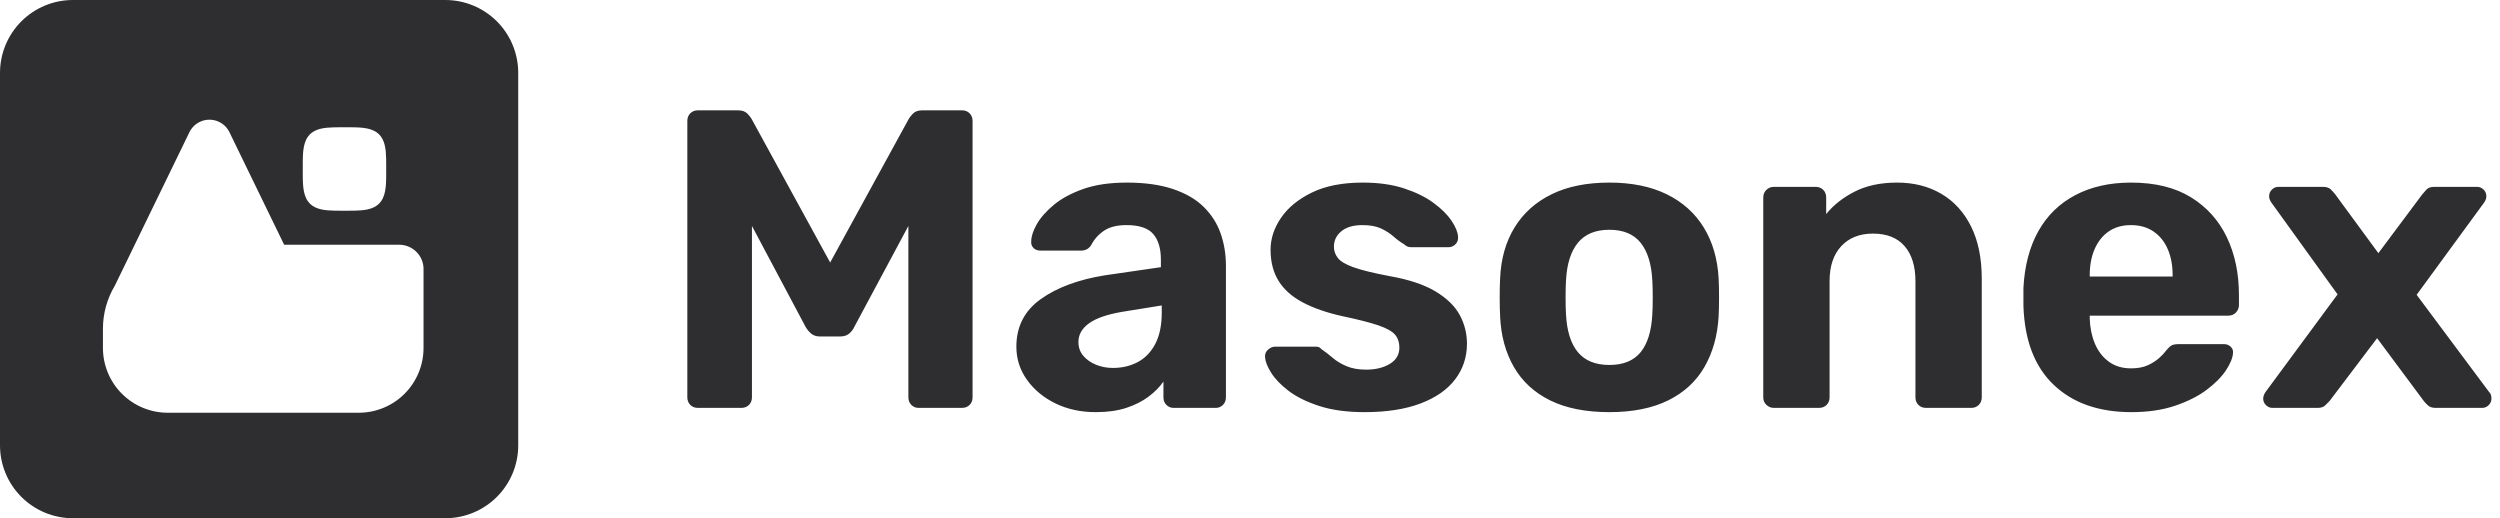 <?xml version="1.0" encoding="utf-8"?>
<svg width="2470.002px" height="512.002px" viewBox="0 0 2470.002 512.002" version="1.1" xmlns:xlink="http://www.w3.org/1999/xlink" xmlns="http://www.w3.org/2000/svg">
  <g id="Masonex" fill="#2E2E30" transform="translate(648.002 7)">
    <path d="M41.58 396C38.5 396 35.98 395.02 34.02 393.06Q31.08 390.12 31.08 385.5L31.08 112.5Q31.08 107.88 34.02 104.94Q36.96 102 41.58 102L81.06 102Q87.36 102 90.51 105.36Q93.66 108.72 94.5 110.4L172.2 252.36L249.9 110.4Q250.74 108.72 253.89 105.36Q257.04 102 263.34 102L302.4 102Q307.02 102 309.96 104.94Q312.9 107.88 312.9 112.5L312.9 385.5Q312.9 390.12 309.96 393.06C308 395.02 305.48 396 302.4 396L259.56 396C256.76 396 254.38 395.02 252.42 393.06Q249.48 390.12 249.48 385.5L249.48 216.24L196.14 315.78Q194.46 319.56 191.1 322.5Q187.74 325.44 181.86 325.44L162.12 325.44Q156.66 325.44 153.3 322.5Q149.94 319.56 147.84 315.78L94.92 216.24L94.92 385.5Q94.92 390.12 91.98 393.06C90.02 395.02 87.5 396 84.42 396L41.58 396ZM434.7 400.2Q412.44 400.2 394.8 391.59Q377.16 382.98 366.66 368.28Q356.16 353.58 356.16 335.52Q356.16 305.7 380.31 288.48Q404.46 271.26 443.94 264.96L498.96 256.98L498.96 249.42Q498.96 233.04 491.4 224.22Q483.84 215.4 464.94 215.4Q451.08 215.4 442.89 220.86Q434.7 226.32 430.08 235.14Q426.72 240.6 420 240.6L380.1 240.6Q375.48 240.6 372.96 237.87Q370.44 235.14 370.86 231.36Q370.86 224.22 376.32 214.56Q381.78 204.9 393.12 195.45Q404.46 186 422.31 179.7Q440.16 173.4 465.36 173.4Q491.82 173.4 510.72 179.7Q529.62 186 541.17 197.34Q552.72 208.68 557.97 223.59Q563.22 238.5 563.22 255.72L563.22 385.5Q563.22 390.12 560.28 393.06C558.32 395.02 555.94 396 553.14 396L511.56 396C508.76 396 506.38 395.02 504.42 393.06Q501.48 390.12 501.48 385.5L501.48 369.96Q496.02 377.94 486.78 384.87Q477.54 391.8 464.73 396Q451.92 400.2 434.7 400.2ZM655.41 394.11Q674.1 400.2 700.14 400.2Q732.9 400.2 755.58 391.59Q778.26 382.98 789.81 367.65Q801.36 352.32 801.36 332.58Q801.36 317.46 794.22 304.23Q787.08 291 770.28 280.92Q753.48 270.84 724.92 265.8Q700.56 261.18 689.01 256.98Q677.46 252.78 673.68 247.74Q669.9 242.7 669.9 236.82Q669.9 227.58 677.25 221.49Q684.6 215.4 698.04 215.4Q709.38 215.4 716.52 218.76Q723.66 222.12 728.91 226.74Q734.16 231.36 739.2 234.3Q740.46 235.56 742.14 236.4Q743.82 237.24 745.92 237.24L783.3 237.24Q787.08 237.24 790.02 234.3Q792.96 231.36 792.54 226.74Q792.12 220.02 786.03 210.99Q779.94 201.96 768.18 193.35Q756.42 184.74 738.99 179.07Q721.56 173.4 698.46 173.4Q668.22 173.4 648.06 183.27Q627.9 193.14 617.61 208.26Q607.32 223.38 607.32 239.76Q607.32 257.82 615.3 270.63Q623.28 283.44 639.24 291.84Q655.2 300.24 677.88 305.28Q701.82 310.32 714 314.52Q726.18 318.72 730.38 323.76Q734.58 328.8 734.58 336.36Q734.58 346.86 725.13 352.53Q715.68 358.2 701.82 358.2Q690.48 358.2 682.5 354.84Q674.52 351.48 668.85 346.65Q663.18 341.82 657.72 338.04Q656.04 336.36 654.99 335.94Q653.94 335.52 652.26 335.52L611.52 335.52Q608.16 335.52 604.8 338.46Q601.44 341.4 601.86 346.02Q602.28 352.32 607.95 361.35Q613.62 370.38 625.17 379.2Q636.72 388.02 655.41 394.11ZM942.06 400.2Q907.2 400.2 883.68 388.65Q860.16 377.1 847.77 355.68Q835.38 334.26 834.12 305.7Q833.7 297.3 833.7 286.59Q833.7 275.88 834.12 267.9Q835.38 238.92 848.4 217.71Q861.42 196.5 884.94 184.95Q908.46 173.4 942.06 173.4Q975.24 173.4 998.76 184.95Q1022.28 196.5 1035.3 217.71Q1048.32 238.92 1050 267.9Q1050.42 275.88 1050.42 286.59Q1050.42 297.3 1050 305.7Q1048.32 334.26 1035.93 355.68Q1023.54 377.1 1000.02 388.65Q976.5 400.2 942.06 400.2ZM1097.25 393.06C1099.35 395.02 1101.8 396 1104.6 396L1149.12 396C1152.2 396 1154.72 395.02 1156.68 393.06Q1159.62 390.12 1159.62 385.5L1159.62 270.84Q1159.62 248.58 1171.17 236.19Q1182.72 223.8 1202.46 223.8Q1223.04 223.8 1233.75 236.19Q1244.46 248.58 1244.46 270.84L1244.46 385.5Q1244.46 390.12 1247.4 393.06C1249.36 395.02 1251.88 396 1254.96 396L1299.48 396C1302.56 396 1305.08 395.02 1307.04 393.06Q1309.98 390.12 1309.98 385.5L1309.98 268.32Q1309.98 238.08 1299.48 216.87Q1288.98 195.66 1270.08 184.53Q1251.18 173.4 1226.4 173.4Q1202.04 173.4 1184.61 182.22Q1167.18 191.04 1156.26 204.48L1156.26 188.1Q1156.26 183.48 1153.32 180.54Q1150.38 177.6 1145.76 177.6L1104.6 177.6Q1100.4 177.6 1097.25 180.54Q1094.1 183.48 1094.1 188.1L1094.1 385.5Q1094.1 390.12 1097.25 393.06ZM1457.82 400.2Q1409.52 400.2 1381.17 373.32Q1352.82 346.44 1351.14 295.2L1351.14 277.56Q1352.82 244.8 1365.84 221.49Q1378.86 198.18 1402.38 185.79Q1425.9 173.4 1457.4 173.4Q1493.1 173.4 1516.62 187.89Q1540.14 202.38 1552.11 227.37Q1564.08 252.36 1564.08 284.7L1564.08 294.36Q1564.08 298.56 1561.14 301.71Q1558.2 304.86 1553.58 304.86L1416.66 304.86L1416.66 307.8Q1417.08 321.24 1421.7 332.37Q1426.32 343.5 1435.35 350.22Q1444.38 356.94 1457.4 356.94Q1467.48 356.94 1474.2 353.79Q1480.92 350.64 1485.33 346.65Q1489.74 342.66 1491.84 339.72Q1495.62 335.1 1497.93 334.05Q1500.24 333 1504.86 333L1549.38 333Q1553.16 333 1555.89 335.52Q1558.62 338.04 1558.2 341.82Q1557.78 348.96 1551.27 358.83Q1544.76 368.7 1532.16 378.15Q1519.56 387.6 1500.87 393.9Q1482.18 400.2 1457.82 400.2ZM1590.75 393.27C1592.57 395.09 1594.74 396 1597.26 396L1641.78 396Q1646.82 396 1649.34 393.48L1653.54 389.28L1700.58 327.12L1746.78 389.28Q1748.46 391.38 1750.98 393.69C1752.66 395.23 1755.18 396 1758.54 396L1804.32 396C1806.84 396 1809.01 395.09 1810.83 393.27Q1813.56 390.54 1813.56 386.76Q1813.56 385.08 1813.14 383.4Q1812.72 381.72 1811.04 380.04L1739.64 284.28L1806 193.56Q1807.26 191.88 1807.89 190.2Q1808.52 188.52 1808.52 186.84Q1808.52 183.06 1805.79 180.33Q1803.06 177.6 1799.28 177.6L1757.28 177.6Q1751.82 177.6 1749.3 180.33Q1746.78 183.06 1745.1 185.16L1701.84 243.12L1659 184.74Q1657.32 182.64 1654.8 180.12Q1652.28 177.6 1646.82 177.6L1603.14 177.6Q1599.36 177.6 1596.63 180.33Q1593.9 183.06 1593.9 186.84Q1593.9 188.52 1594.53 190.2Q1595.16 191.88 1596.42 193.56L1661.52 283.86L1590.54 380.04Q1589.28 381.72 1588.65 383.61Q1588.02 385.5 1588.02 386.76Q1588.02 390.54 1590.75 393.27ZM1416.66 266.22L1498.56 266.22L1498.56 264.96Q1498.56 250.26 1493.73 239.13Q1488.9 228 1479.66 221.7Q1470.42 215.4 1457.4 215.4Q1444.38 215.4 1435.35 221.7Q1426.32 228 1421.49 239.13Q1416.66 250.26 1416.66 264.96L1416.66 266.22ZM942.06 353.58Q962.64 353.58 972.93 340.98Q983.22 328.38 984.48 303.6Q984.9 297.3 984.9 286.8Q984.9 276.3 984.48 270Q983.22 245.64 972.93 232.83Q962.64 220.02 942.06 220.02Q921.48 220.02 910.98 232.83Q900.48 245.64 899.22 270Q898.8 276.3 898.8 286.8Q898.8 297.3 899.22 303.6Q900.48 328.38 910.98 340.98Q921.48 353.58 942.06 353.58ZM451.5 356.52Q465.36 356.52 476.28 350.64Q487.2 344.76 493.5 332.58Q499.8 320.4 499.8 301.92L499.8 294.78L460.74 301.08Q438.48 304.86 427.98 312.42Q417.48 319.98 417.48 330.9Q417.48 338.88 422.31 344.55Q427.14 350.22 434.91 353.37Q442.68 356.52 451.5 356.52Z" />
  </g>
  <path d="M512.002 440.003L512.002 71.999Q512.002 70.231 511.915 68.466Q511.829 66.701 511.655 64.942Q511.482 63.183 511.223 61.435Q510.963 59.686 510.619 57.953Q510.274 56.219 509.844 54.505Q509.415 52.79 508.902 51.099Q508.389 49.407 507.793 47.743Q507.198 46.079 506.521 44.446Q505.845 42.813 505.089 41.215Q504.334 39.618 503.501 38.059Q502.667 36.5 501.759 34.984Q500.85 33.468 499.868 31.998Q498.886 30.529 497.833 29.109Q496.78 27.69 495.659 26.323Q494.538 24.957 493.351 23.647Q492.164 22.338 490.914 21.088Q489.664 19.838 488.355 18.651Q487.045 17.464 485.679 16.343Q484.312 15.222 482.893 14.169Q481.473 13.116 480.004 12.134Q478.534 11.152 477.018 10.243Q475.502 9.335 473.943 8.502Q472.384 7.668 470.787 6.913Q469.189 6.157 467.556 5.481Q465.923 4.804 464.259 4.209Q462.595 3.613 460.903 3.1Q459.212 2.587 457.497 2.158Q455.783 1.728 454.049 1.383Q452.316 1.039 450.567 0.779Q448.819 0.52 447.06 0.347Q445.301 0.173 443.536 0.087Q441.771 0 440.003 0L71.999 0Q70.231 0 68.466 0.087Q66.701 0.173 64.942 0.347Q63.183 0.52 61.435 0.779Q59.686 1.039 57.953 1.383Q56.219 1.728 54.505 2.158Q52.79 2.587 51.099 3.1Q49.407 3.613 47.743 4.209Q46.079 4.804 44.446 5.481Q42.813 6.157 41.215 6.913Q39.618 7.668 38.059 8.502Q36.5 9.335 34.984 10.243Q33.468 11.152 31.998 12.134Q30.529 13.116 29.109 14.169Q27.69 15.222 26.323 16.343Q24.957 17.464 23.647 18.651Q22.338 19.838 21.088 21.088Q19.838 22.338 18.651 23.647Q17.464 24.957 16.343 26.323Q15.222 27.69 14.169 29.109Q13.116 30.529 12.134 31.998Q11.152 33.468 10.243 34.984Q9.335 36.5 8.502 38.059Q7.668 39.618 6.913 41.215Q6.157 42.813 5.481 44.446Q4.804 46.079 4.209 47.743Q3.613 49.407 3.1 51.099Q2.587 52.79 2.158 54.505Q1.728 56.219 1.383 57.953Q1.039 59.686 0.779 61.434Q0.52 63.183 0.347 64.942Q0.173 66.701 0.087 68.466Q0 70.231 0 71.999L0 440.003Q0 441.77 0.087 443.536Q0.173 445.301 0.347 447.06Q0.52 448.819 0.779 450.567Q1.039 452.316 1.383 454.049Q1.728 455.783 2.158 457.497Q2.587 459.212 3.1 460.903Q3.613 462.594 4.209 464.259Q4.804 465.923 5.481 467.556Q6.157 469.189 6.913 470.786Q7.668 472.384 8.502 473.943Q9.335 475.502 10.243 477.018Q11.152 478.534 12.134 480.003Q13.116 481.473 14.169 482.893Q15.222 484.312 16.343 485.679Q17.464 487.045 18.651 488.354Q19.838 489.664 21.088 490.914Q22.338 492.164 23.647 493.351Q24.957 494.538 26.323 495.659Q27.69 496.78 29.109 497.833Q30.529 498.886 31.998 499.868Q33.468 500.85 34.984 501.758Q36.5 502.667 38.059 503.5Q39.618 504.334 41.215 505.089Q42.813 505.845 44.446 506.521Q46.079 507.198 47.743 507.793Q49.407 508.389 51.099 508.902Q52.79 509.415 54.505 509.844Q56.219 510.274 57.953 510.618Q59.686 510.963 61.434 511.223Q63.183 511.482 64.942 511.655Q66.701 511.829 68.466 511.915Q70.231 512.002 71.999 512.002L440.003 512.002Q441.771 512.002 443.536 511.915Q445.301 511.828 447.06 511.655Q448.819 511.482 450.567 511.223Q452.316 510.963 454.049 510.618Q455.783 510.274 457.497 509.844Q459.212 509.415 460.903 508.902Q462.595 508.389 464.259 507.793Q465.923 507.198 467.556 506.521Q469.189 505.845 470.787 505.089Q472.384 504.334 473.943 503.5Q475.502 502.667 477.018 501.758Q478.534 500.85 480.004 499.868Q481.473 498.886 482.893 497.833Q484.312 496.78 485.679 495.659Q487.045 494.538 488.355 493.351Q489.664 492.164 490.914 490.914Q492.164 489.664 493.351 488.354Q494.538 487.045 495.659 485.679Q496.78 484.312 497.833 482.893Q498.886 481.473 499.868 480.003Q500.85 478.534 501.759 477.018Q502.667 475.502 503.5 473.943Q504.334 472.384 505.089 470.786Q505.845 469.189 506.521 467.556Q507.198 465.923 507.793 464.259Q508.389 462.594 508.902 460.903Q509.415 459.212 509.844 457.497Q510.274 455.783 510.619 454.049Q510.963 452.316 511.223 450.567Q511.482 448.819 511.655 447.06Q511.829 445.301 511.915 443.536Q512.002 441.77 512.002 440.003ZM280.745 241.813L226.707 130.65Q226.539 130.304 226.359 129.965Q226.179 129.625 225.987 129.292Q225.795 128.959 225.592 128.632Q225.389 128.306 225.174 127.987Q224.959 127.668 224.734 127.357Q224.508 127.046 224.272 126.742Q224.035 126.439 223.789 126.144Q223.542 125.85 223.285 125.564Q223.028 125.278 222.761 125.001Q222.494 124.724 222.218 124.457Q221.942 124.19 221.656 123.932Q221.371 123.675 221.076 123.427Q220.782 123.18 220.479 122.943Q220.177 122.706 219.866 122.48Q219.555 122.254 219.236 122.038Q218.918 121.823 218.592 121.619Q218.266 121.415 217.933 121.223Q217.6 121.031 217.261 120.85Q216.922 120.669 216.576 120.5Q216.231 120.332 215.88 120.175Q215.528 120.019 215.172 119.875Q214.816 119.73 214.454 119.599Q214.093 119.467 213.728 119.348Q213.362 119.229 212.993 119.123Q212.623 119.017 212.25 118.924Q211.877 118.831 211.501 118.751Q211.125 118.671 210.746 118.604Q210.368 118.537 209.987 118.484Q209.606 118.43 209.224 118.39Q208.842 118.349 208.458 118.323Q208.075 118.296 207.691 118.282Q207.306 118.269 206.922 118.269Q206.537 118.269 206.153 118.282Q205.769 118.296 205.385 118.323Q205.002 118.349 204.62 118.39Q204.237 118.43 203.857 118.484Q203.476 118.537 203.097 118.604Q202.719 118.671 202.343 118.751Q201.967 118.831 201.594 118.924Q201.221 119.017 200.851 119.123Q200.482 119.229 200.116 119.348Q199.751 119.467 199.389 119.599Q199.028 119.73 198.672 119.875Q198.315 120.019 197.964 120.175Q197.613 120.332 197.268 120.5Q196.922 120.669 196.583 120.85Q196.243 121.031 195.911 121.223Q195.578 121.415 195.252 121.619Q194.926 121.823 194.607 122.038Q194.289 122.254 193.978 122.48Q193.667 122.706 193.364 122.943Q193.062 123.18 192.767 123.427Q192.473 123.675 192.188 123.932Q191.902 124.19 191.626 124.457Q191.349 124.724 191.083 125.001Q190.816 125.278 190.559 125.564Q190.302 125.85 190.055 126.144Q189.808 126.439 189.572 126.742Q189.336 127.046 189.11 127.357Q188.884 127.668 188.67 127.987Q188.455 128.306 188.252 128.632Q188.048 128.959 187.857 129.292Q187.665 129.625 187.485 129.965Q187.305 130.304 187.137 130.65L113.46 282.214Q112.025 284.613 110.755 287.104Q109.485 289.595 108.386 292.165Q107.287 294.736 106.363 297.374Q105.439 300.013 104.695 302.708Q103.951 305.403 103.39 308.142Q102.829 310.88 102.453 313.651Q102.078 316.421 101.89 319.21Q101.702 322 101.702 324.796L101.702 343.781Q101.702 345.352 101.779 346.921Q101.856 348.49 102.01 350.054Q102.164 351.617 102.394 353.171Q102.625 354.725 102.931 356.266Q103.238 357.807 103.619 359.331Q104.001 360.855 104.457 362.358Q104.913 363.862 105.443 365.341Q105.972 366.82 106.573 368.272Q107.174 369.723 107.846 371.144Q108.518 372.564 109.258 373.949Q109.999 375.335 110.807 376.683Q111.614 378.03 112.487 379.336Q113.36 380.643 114.296 381.905Q115.232 383.167 116.229 384.381Q117.225 385.595 118.28 386.76Q119.335 387.924 120.446 389.035Q121.557 390.146 122.721 391.201Q123.886 392.256 125.1 393.252Q126.314 394.249 127.576 395.185Q128.838 396.121 130.145 396.994Q131.451 397.867 132.798 398.674Q134.146 399.482 135.532 400.223Q136.917 400.963 138.337 401.635Q139.758 402.307 141.209 402.908Q142.661 403.509 144.14 404.038Q145.619 404.568 147.123 405.024Q148.626 405.48 150.15 405.862Q151.674 406.243 153.215 406.55Q154.756 406.856 156.31 407.087Q157.864 407.317 159.428 407.471Q160.991 407.625 162.56 407.702Q164.129 407.78 165.701 407.78L354.448 407.78Q356.019 407.78 357.588 407.702Q359.158 407.625 360.721 407.471Q362.285 407.317 363.839 407.087Q365.393 406.856 366.934 406.55Q368.475 406.243 369.999 405.861Q371.523 405.48 373.026 405.024Q374.529 404.568 376.009 404.038Q377.488 403.509 378.939 402.908Q380.391 402.307 381.811 401.635Q383.231 400.963 384.617 400.223Q386.003 399.482 387.35 398.674Q388.698 397.867 390.004 396.994Q391.31 396.121 392.572 395.185Q393.834 394.249 395.049 393.252Q396.263 392.256 397.427 391.201Q398.591 390.146 399.702 389.035Q400.813 387.924 401.868 386.76Q402.923 385.595 403.92 384.381Q404.917 383.167 405.853 381.905Q406.789 380.643 407.661 379.336Q408.534 378.03 409.342 376.683Q410.15 375.335 410.89 373.949Q411.631 372.564 412.302 371.144Q412.974 369.723 413.576 368.272Q414.177 366.82 414.706 365.341Q415.235 363.862 415.691 362.358Q416.147 360.855 416.529 359.331Q416.911 357.807 417.217 356.266Q417.524 354.725 417.754 353.171Q417.985 351.617 418.139 350.054Q418.293 348.49 418.37 346.921Q418.447 345.352 418.447 343.781L418.447 265.813Q418.447 265.223 418.418 264.635Q418.389 264.046 418.332 263.46Q418.274 262.874 418.187 262.291Q418.101 261.708 417.986 261.13Q417.871 260.553 417.728 259.981Q417.585 259.41 417.414 258.846Q417.243 258.282 417.044 257.727Q416.846 257.173 416.62 256.628Q416.395 256.084 416.143 255.552Q415.891 255.019 415.613 254.499Q415.336 253.98 415.033 253.475Q414.73 252.969 414.403 252.479Q414.075 251.989 413.724 251.516Q413.373 251.043 413 250.588Q412.626 250.132 412.23 249.696Q411.835 249.259 411.418 248.843Q411.001 248.426 410.565 248.03Q410.128 247.635 409.673 247.261Q409.218 246.887 408.744 246.536Q408.271 246.185 407.781 245.858Q407.291 245.531 406.786 245.228Q406.281 244.925 405.761 244.647Q405.242 244.369 404.709 244.118Q404.176 243.866 403.632 243.64Q403.088 243.415 402.533 243.216Q401.978 243.018 401.415 242.847Q400.851 242.676 400.279 242.533Q399.708 242.39 399.13 242.275Q398.552 242.16 397.969 242.073Q397.387 241.987 396.8 241.929Q396.214 241.871 395.626 241.842Q395.037 241.813 394.448 241.813L280.745 241.813ZM381.568 166.966C381.559 169.624 381.565 172.282 381.542 174.94C381.532 176.143 381.505 177.346 381.467 178.548C381.437 179.488 381.395 180.427 381.341 181.365C381.294 182.164 381.235 182.962 381.164 183.759C381.101 184.464 381.025 185.169 380.937 185.872C380.368 190.392 379.204 194.992 376.547 198.766C376.066 199.45 375.54 200.1 374.97 200.711C374.118 201.625 373.169 202.448 372.147 203.167C370.683 204.197 369.076 205.013 367.404 205.648C364.124 206.893 360.621 207.471 357.14 207.783C352.548 208.195 347.922 208.19 343.312 208.186L343.311 208.186C342.322 208.185 341.334 208.184 340.347 208.187C339.36 208.184 338.371 208.185 337.383 208.186L337.382 208.186C332.772 208.19 328.146 208.195 323.555 207.783C320.073 207.471 316.57 206.893 313.29 205.648C311.618 205.013 310.011 204.197 308.547 203.167C307.526 202.448 306.577 201.625 305.724 200.711C305.153 200.099 304.628 199.45 304.147 198.766C301.49 194.992 300.326 190.392 299.757 185.872C299.669 185.169 299.593 184.465 299.53 183.759C299.459 182.962 299.4 182.164 299.353 181.366C299.299 180.427 299.257 179.488 299.227 178.549C299.19 177.346 299.162 176.144 299.152 174.941C299.129 172.283 299.135 169.625 299.127 166.966C299.135 164.309 299.129 161.651 299.152 158.993C299.162 157.79 299.19 156.587 299.227 155.385C299.257 154.445 299.299 153.506 299.353 152.568C299.4 151.769 299.459 150.971 299.53 150.174C299.593 149.469 299.669 148.764 299.757 148.061C300.326 143.541 301.49 138.941 304.146 135.167C304.628 134.483 305.153 133.833 305.724 133.222C306.577 132.308 307.525 131.485 308.547 130.766C310.011 129.736 311.618 128.92 313.29 128.285C316.57 127.04 320.073 126.462 323.555 126.15C328.146 125.738 332.772 125.742 337.382 125.747L337.383 125.747C338.372 125.748 339.36 125.749 340.347 125.746C343.005 125.754 345.662 125.748 348.32 125.771C349.523 125.782 350.726 125.809 351.929 125.847C352.868 125.876 353.807 125.918 354.746 125.973C355.544 126.019 356.342 126.078 357.139 126.15C357.845 126.213 358.549 126.288 359.252 126.377C363.772 126.945 368.372 128.109 372.146 130.766C372.83 131.247 373.48 131.773 374.092 132.344C375.006 133.196 375.828 134.145 376.547 135.167C377.578 136.631 378.394 138.237 379.029 139.909C380.274 143.19 380.852 146.693 381.164 150.174C381.576 154.765 381.571 159.391 381.566 164.001L381.566 164.001C381.565 164.991 381.564 165.979 381.568 166.966Z" id="Прямоугольник-4-Вычитание" fill="#2E2E30" fill-rule="evenodd" stroke="none" />
</svg>